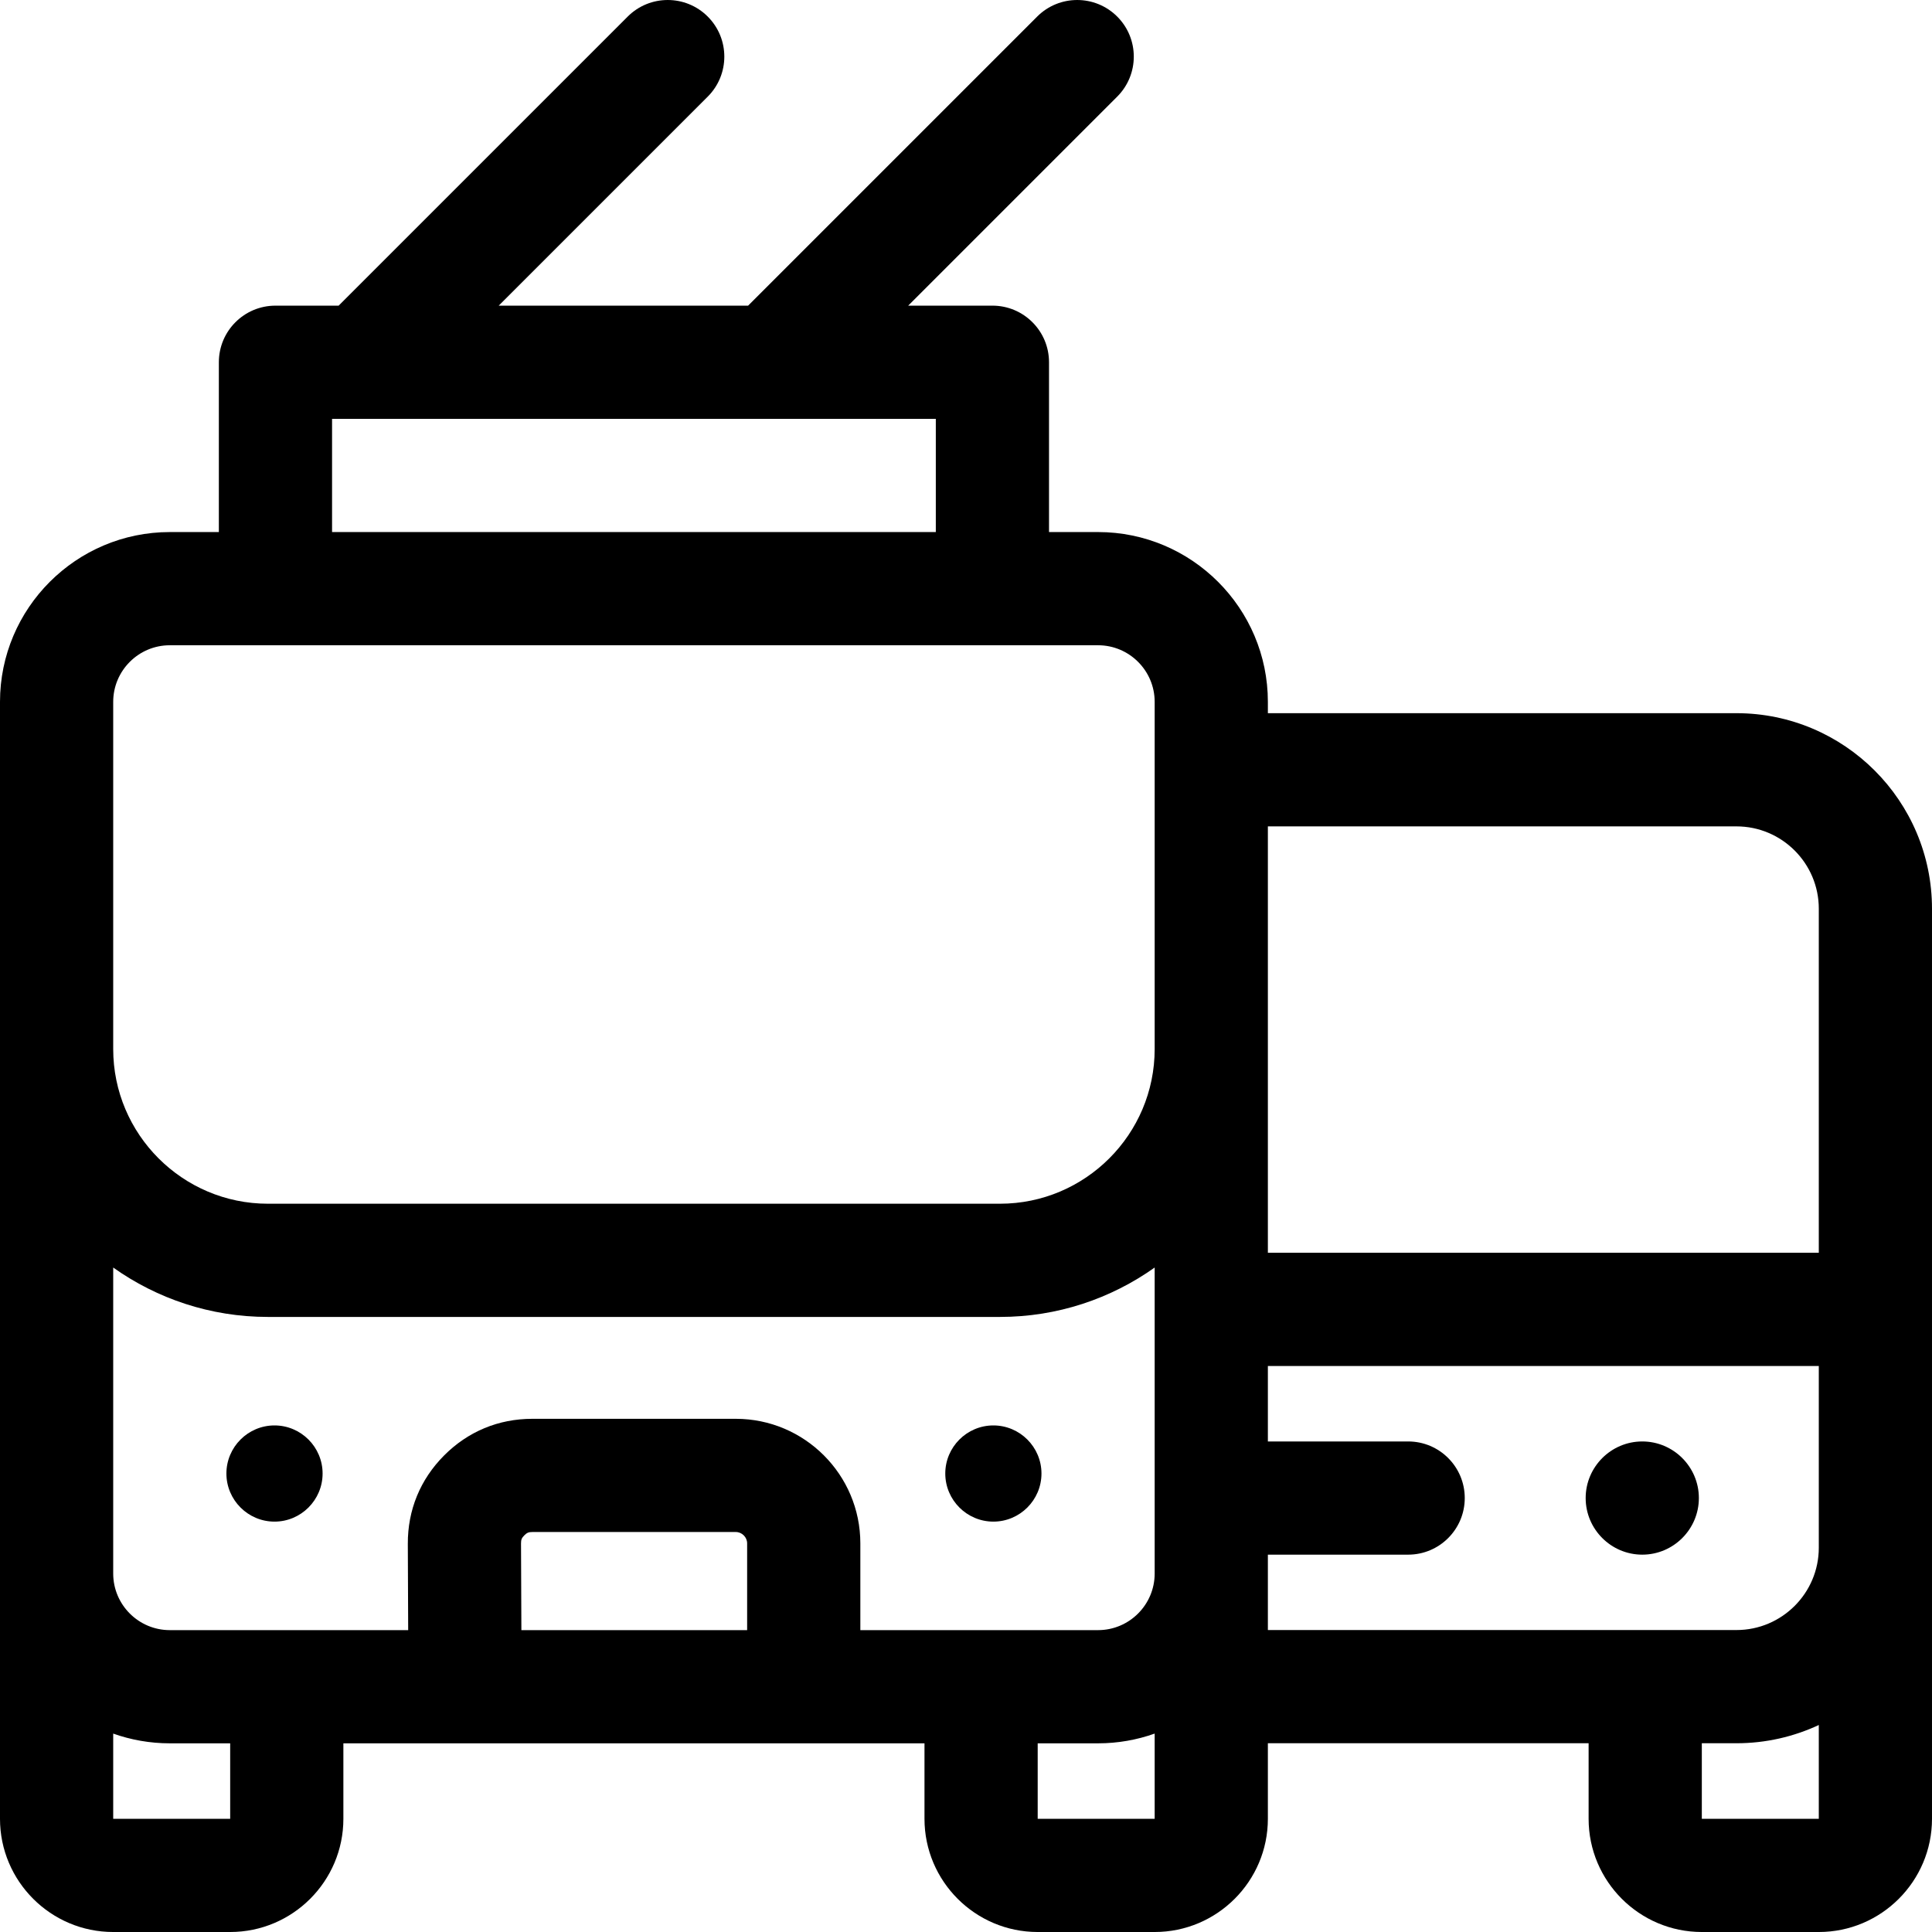 <svg id="Capa_1" enable-background="new 0 0 512 512" height="512" viewBox="0 0 512 512" width="512" xmlns="http://www.w3.org/2000/svg"><path d="m460.186 189h-124.186v-3c0-24.813-20.187-45-45-45h-13v-45c0-8.284-6.716-15-15-15h-22.32l55.394-55.394c5.858-5.857 5.858-15.355 0-21.213-5.857-5.857-15.355-5.857-21.213 0l-76.607 76.607h-66.087l55.394-55.394c5.858-5.857 5.858-15.355 0-21.213-5.856-5.858-15.354-5.858-21.213 0l-76.607 76.607h-16.741c-8.284 0-15 6.716-15 15v45h-13c-24.813 0-45 20.187-45 45v296c0 16.542 13.458 30 30 30h31c16.542 0 30-13.458 30-30v-20h154v20c0 16.542 13.458 30 30 30h31c16.542 0 30-13.458 30-30v-20.022h85v20.022c0 16.542 13.458 30 30 30h31c16.542 0 30-13.458 30-30v-241.185c0-28.571-23.244-51.815-51.814-51.815zm0 30c12.028 0 21.814 9.786 21.814 21.814v91.186h-146v-113zm-232.186 213v-23.001c0-18.196-14.804-33-33-33h-53.925c-8.968 0-17.054 3.359-23.383 9.715-6.328 6.354-9.653 14.453-9.616 23.423l.096 22.863h-63.172c-8.271 0-15-6.729-15-15v-81.089c11.591 8.23 25.734 13.089 41 13.089h194c15.266 0 29.409-4.859 41-13.089v81.089c0 8.271-6.729 15-15 15zm-89.924-22.987c-.004-.979.184-1.438.874-2.131s1.147-.883 2.125-.883h53.925c1.626 0 3 1.374 3 3v23.001h-59.827zm-50.076-298.013h160v30h-160zm-58 75c0-8.271 6.729-15 15-15h246c8.271 0 15 6.729 15 15v92c0 22.607-18.393 41-41 41h-194c-22.607 0-41-18.393-41-41zm31 296h-31v-22.58c4.695 1.665 9.741 2.58 15 2.58h16zm214 0v-20h16c5.259 0 10.305-.915 15-2.58v22.58zm61-70h37.175c8.284 0 15-6.716 15-15s-6.716-15-15-15h-37.175v-20h146v48.162c0 12.029-9.786 21.815-21.814 21.815h-124.186zm115 70v-20.022h9.186c7.791 0 15.179-1.739 21.814-4.833v24.855z"/><path d="m435.218 382c-8.261 0-15 6.739-15 15 0 8.262 6.738 15 15 15s15-6.739 15-15-6.738-15-15-15z"/><path d="m72.746 377.754c-7.02 0-12.746 5.726-12.746 12.746 0 7.021 5.726 12.746 12.746 12.746s12.746-5.726 12.746-12.746c.001-7.02-5.725-12.746-12.746-12.746z"/><path d="m263.254 377.754c-7.02 0-12.746 5.726-12.746 12.746 0 7.021 5.726 12.746 12.746 12.746s12.746-5.726 12.746-12.746c.001-7.02-5.725-12.746-12.746-12.746z"/></svg>